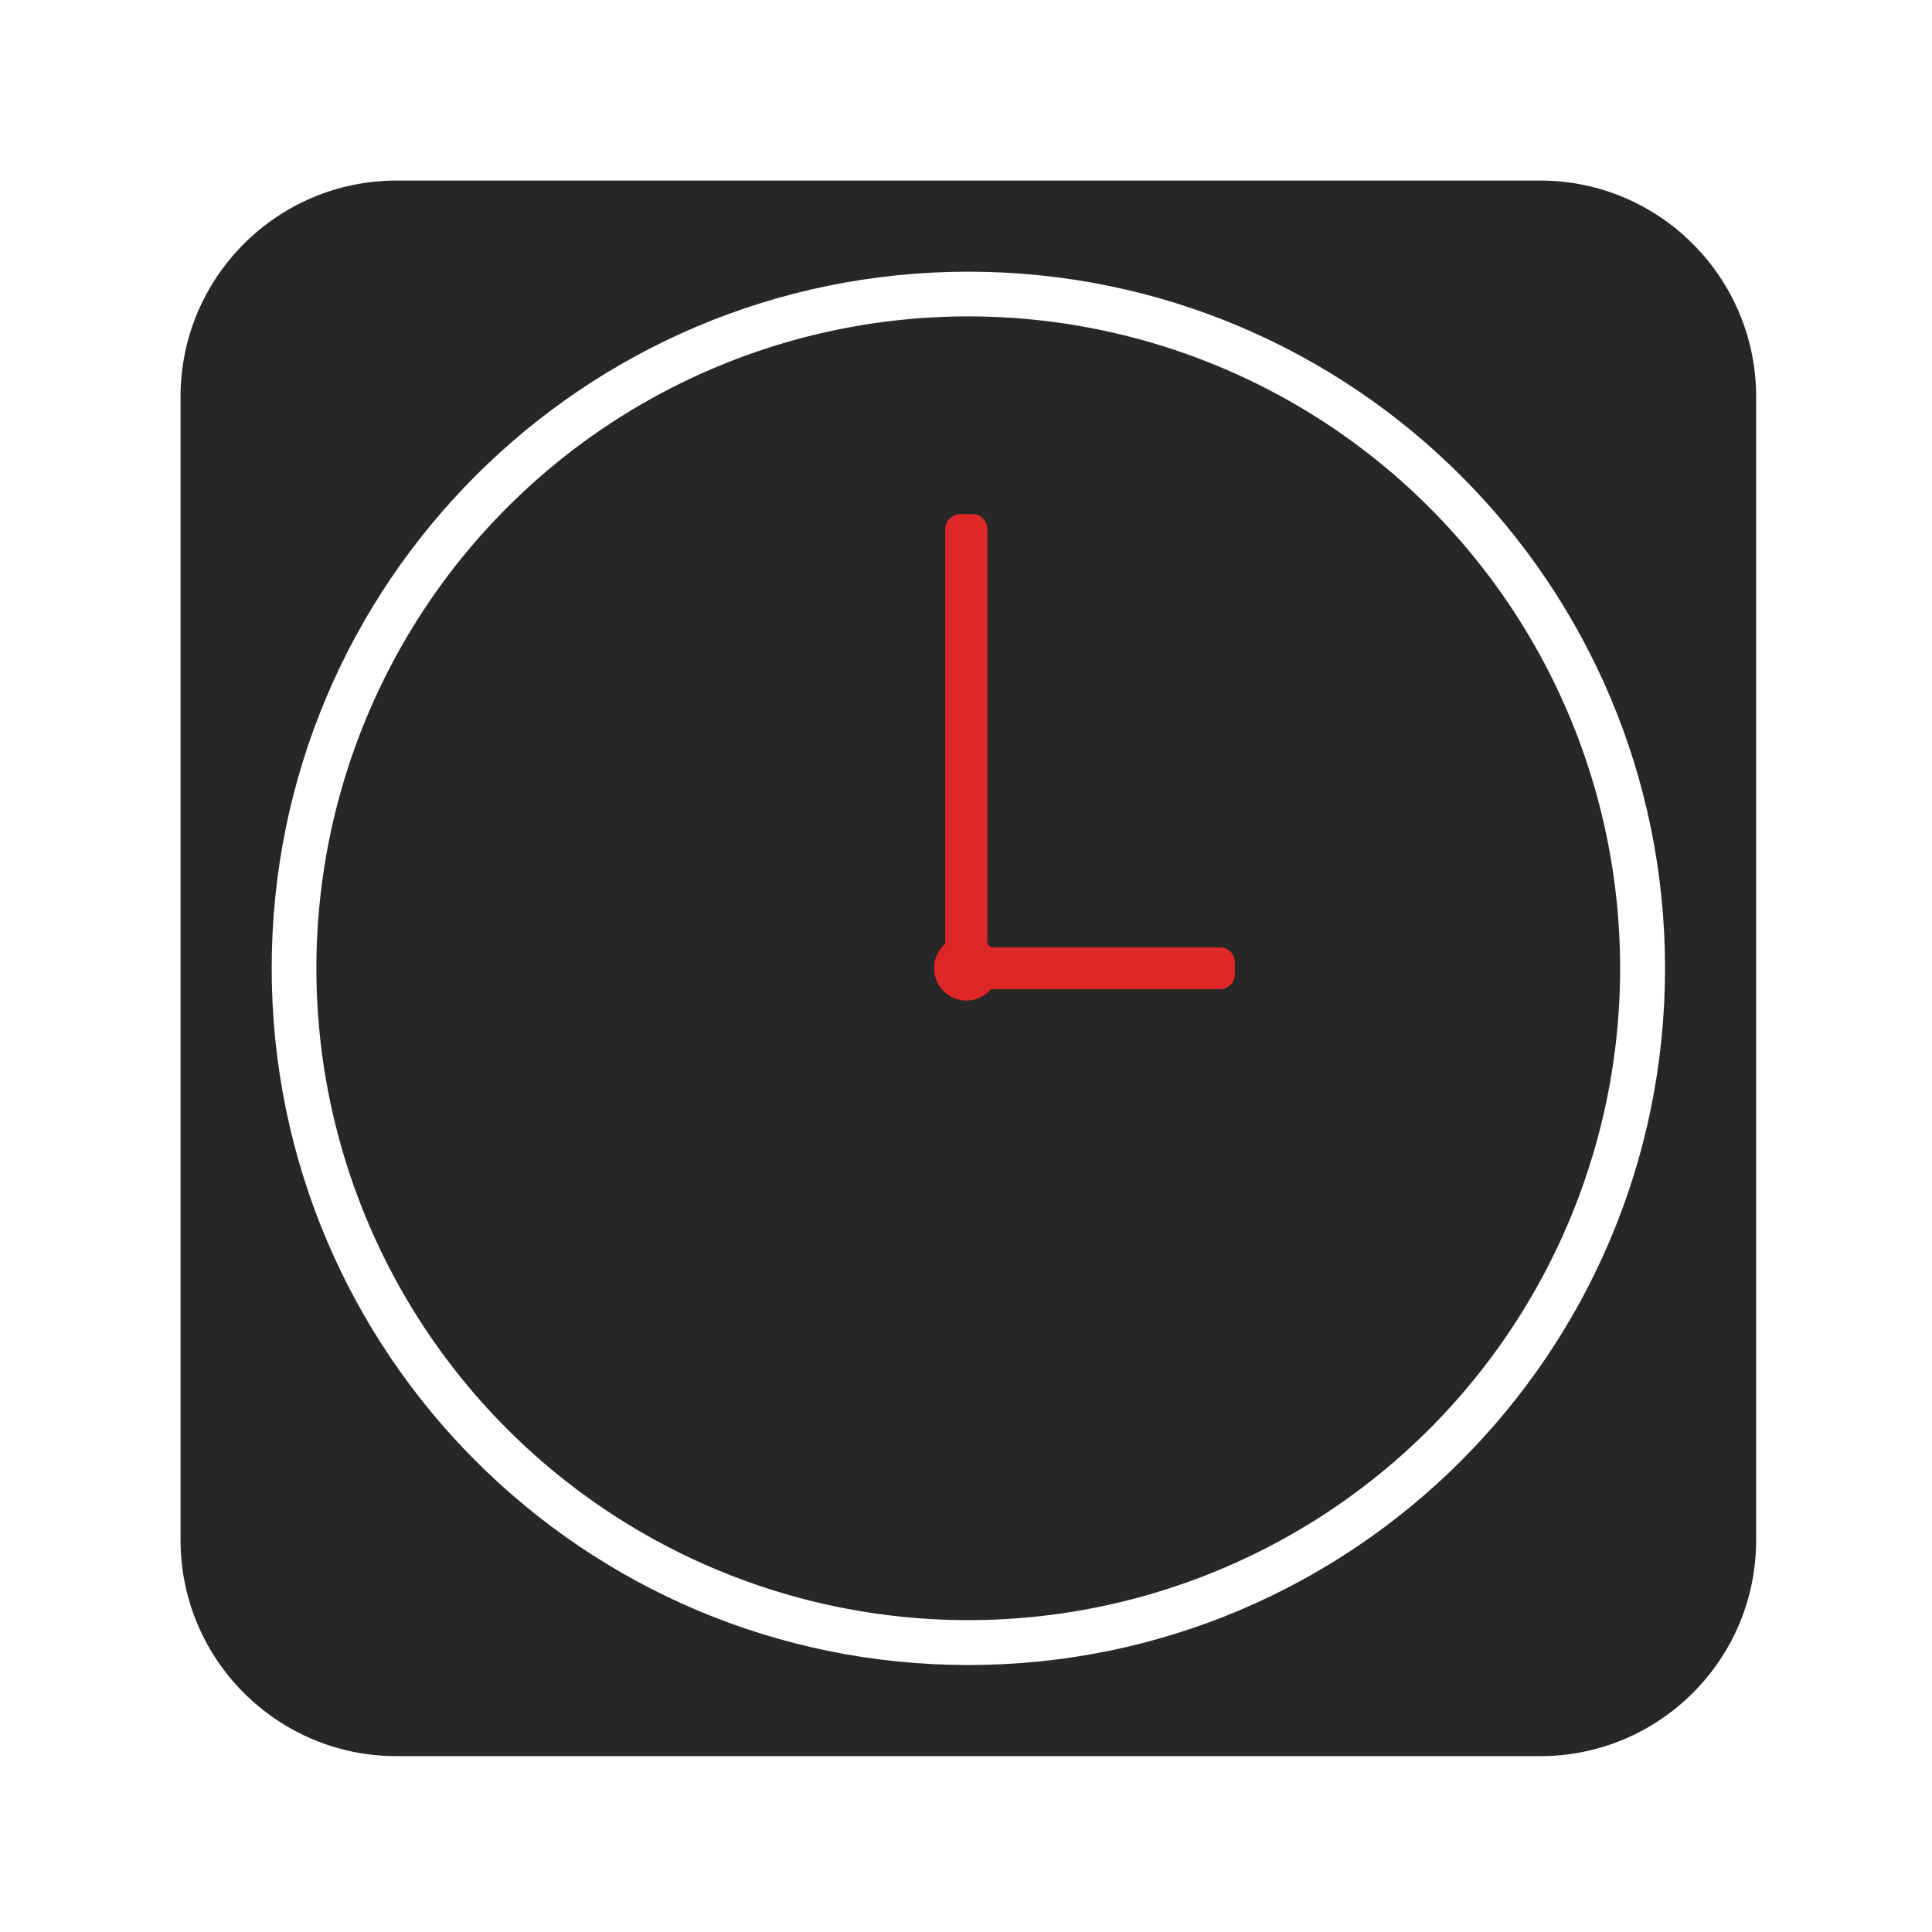 <svg t="1651582818357" class="icon" viewBox="0 0 1024 1024" version="1.1" xmlns="http://www.w3.org/2000/svg" p-id="36344" width="200" height="200"><path d="M816.3 95.7H210.2C147 95.7 95.7 147 95.7 210.2v606.1c0 63.2 51.2 114.5 114.5 114.5h606.1c63.2 0 114.5-51.2 114.5-114.5V210.2c-0.1-63.2-51.3-114.5-114.5-114.5z m-303 786.8c-204 0-369.3-165.3-369.3-369.3S309.3 144 513.2 144s369.3 165.3 369.3 369.2-165.3 369.3-369.2 369.3z" fill="#282727" p-id="36345"></path><path d="M513.2 513.2m-345.5 0a345.5 345.5 0 1 0 691 0 345.5 345.5 0 1 0-691 0Z" fill="#282727" p-id="36346"></path><path d="M509 272.5h6.4c4.4 0 7.9 3.5 7.9 7.9V517H501V280.4c0.1-4.4 3.6-7.9 8-7.9z" fill="#E02727" p-id="36347"></path><path d="M654.5 510v6.4c0 4.4-3.5 7.9-7.9 7.9h-145c-0.3 0-0.5-0.2-0.5-0.5v-21.2c0-0.3 0.2-0.5 0.5-0.5h145c4.4 0 7.9 3.5 7.9 7.9z" fill="#E02727" p-id="36348"></path><path d="M512.2 513.2m-17.1 0a17.1 17.1 0 1 0 34.2 0 17.1 17.1 0 1 0-34.2 0Z" fill="#E02727" p-id="36349"></path></svg>
